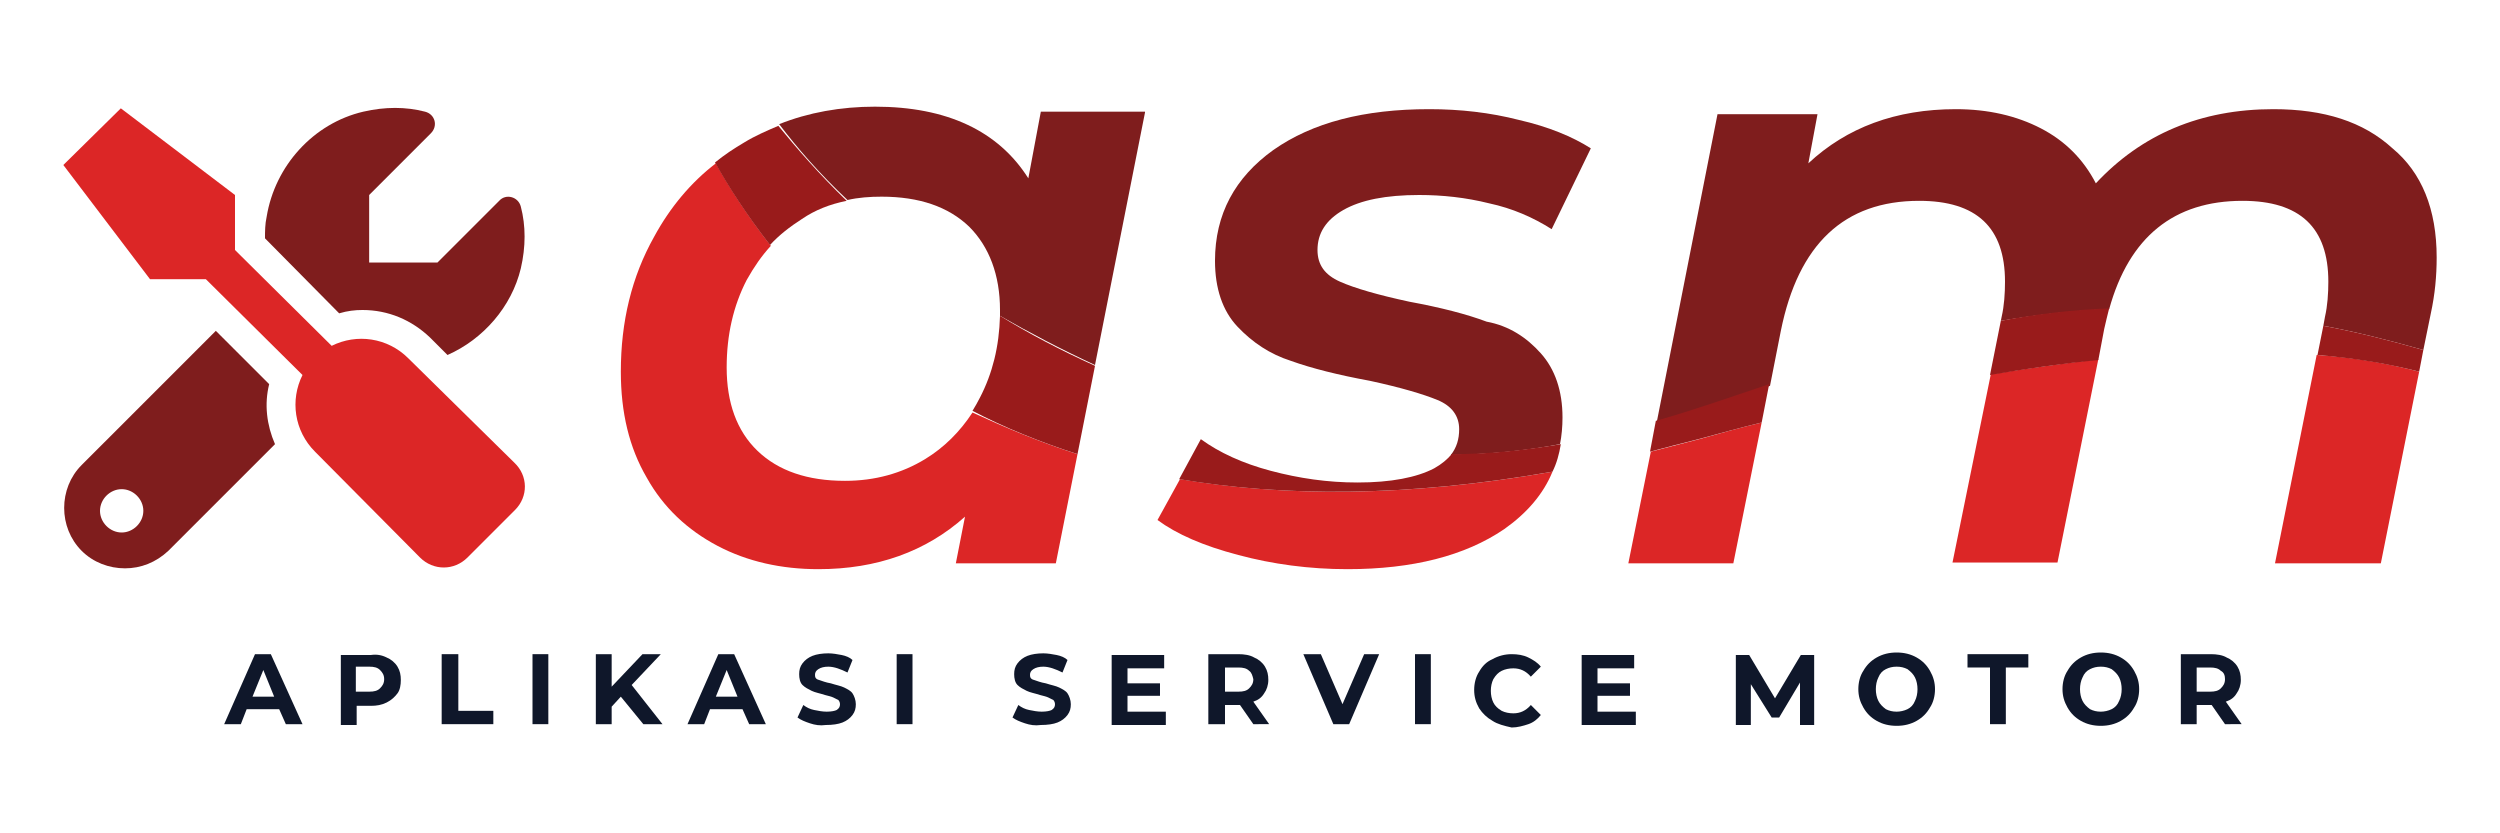<?xml version="1.0" encoding="utf-8"?>
<!-- Generator: Adobe Illustrator 25.2.0, SVG Export Plug-In . SVG Version: 6.00 Build 0)  -->
<svg version="1.1" id="Layer_1" xmlns="http://www.w3.org/2000/svg" xmlns:xlink="http://www.w3.org/1999/xlink" x="0px" y="0px"
	 viewBox="0 0 300 100" style="enable-background:new 0 0 300 100;" xml:space="preserve">
<style type="text/css">
	.st0{fill:#7F1D1D;}
	.st1{fill:#DC2626;}
	.st2{fill:#991B1B;}
	.st3{fill:#0F172A;}
</style>
<g>
	<g>
		<path class="st0" d="M43.5,37.2c3.1,0,5.9,1.2,8.1,3.3l2.1,2.1c4.3-1.9,7.7-5.8,8.8-10.4c0.6-2.6,0.6-5.1,0-7.4
			c-0.3-1.2-1.8-1.6-2.6-0.7l-7.4,7.4h-8.2v-8.1l7.4-7.4c0.9-0.9,0.5-2.3-0.7-2.6c-2.3-0.6-4.8-0.6-7.4,0c-6,1.4-10.6,6.5-11.6,12.6
			c-0.2,0.9-0.2,1.8-0.2,2.6l8.9,9C41.7,37.3,42.6,37.2,43.5,37.2z M32.3,46.1l-6.4-6.4L9.8,55.8c-2.8,2.8-2.8,7.5,0,10.3
			c1.4,1.4,3.3,2.1,5.2,2.1s3.7-0.7,5.2-2.1L33,53.3C32,51,31.7,48.5,32.3,46.1z M14.6,63.9c-1.4,0-2.6-1.2-2.6-2.6
			c0-1.4,1.2-2.6,2.6-2.6s2.6,1.2,2.6,2.6S16,63.9,14.6,63.9z"/>
		<path class="st1" d="M61.8,61.2l-5.7,5.7c-1.6,1.6-4.1,1.6-5.7,0L37.8,54.2c-2.5-2.5-3-6.2-1.5-9.2L24.7,33.5l-6.7,0L7.6,19.8
			l6.9-6.8l13.7,10.4V30l11.6,11.5c3-1.5,6.7-1,9.2,1.5l12.7,12.5C63.4,57.1,63.4,59.6,61.8,61.2z"/>
		<g>
			<path class="st0" d="M137.4,13.5l-6,30.3c-4.1-1.9-7.9-3.9-11.4-5.9c0-0.2,0-0.5,0-0.7c0-4.2-1.3-7.6-3.7-10
				c-2.5-2.4-6-3.6-10.5-3.6c-1.4,0-2.8,0.1-4.1,0.4c-3.3-3.1-6-6.2-8.2-9.1c3.5-1.4,7.4-2.1,11.5-2.1c8.6,0,14.8,2.9,18.4,8.6
				l1.5-8H137.4z"/>
			<path class="st0" d="M184.9,42.4c1.7,1.9,2.6,4.5,2.6,7.7c0,1.1-0.1,2.2-0.3,3.2c-4.2,0.8-8.5,1.2-13.1,1.3c0.7-0.9,1-1.9,1-3.1
				c0-1.6-0.9-2.8-2.6-3.5c-1.7-0.7-4.4-1.5-8.1-2.3c-3.8-0.7-7-1.5-9.5-2.4c-2.5-0.8-4.6-2.2-6.4-4.1c-1.8-1.9-2.7-4.6-2.7-7.9
				c0-5.6,2.4-10,7-13.3c4.7-3.3,10.9-4.9,18.7-4.9c3.7,0,7.3,0.4,10.8,1.3c3.5,0.8,6.4,2,8.6,3.4l-4.7,9.7
				c-2.2-1.4-4.7-2.5-7.5-3.1c-2.8-0.7-5.6-1-8.4-1c-4,0-7,0.6-9.1,1.8c-2.1,1.2-3.1,2.8-3.1,4.8c0,1.8,0.9,3,2.7,3.8
				c1.8,0.8,4.6,1.6,8.3,2.4c3.8,0.7,6.9,1.5,9.3,2.4C181.1,39.1,183.2,40.5,184.9,42.4z"/>
			<path class="st0" d="M292.4,30.9c0,2.2-0.2,4.4-0.7,6.7l-0.9,4.4c-4.2-1.2-8.2-2.2-12-2.9l0.2-1.1c0.3-1.3,0.4-2.8,0.4-4.2
				c0-6.5-3.4-9.7-10.3-9.7c-8.2,0-13.6,4.3-16,13c-4.6,0.2-8.9,0.7-13,1.4l0.1-0.5c0.3-1.3,0.4-2.8,0.4-4.2c0-6.5-3.4-9.7-10.3-9.7
				c-9,0-14.5,5.2-16.6,15.6l-1.3,6.6c-4.6,1.5-9.1,3.1-13.6,4.4l7.3-37h12l-1.1,5.9c4.6-4.3,10.5-6.5,17.7-6.5
				c3.9,0,7.3,0.8,10.2,2.3c2.9,1.5,5.1,3.7,6.6,6.6c5.5-5.9,12.6-8.9,21.3-8.9c6.1,0,10.8,1.5,14.3,4.7
				C290.6,20.7,292.4,25.1,292.4,30.9z"/>
		</g>
		<g>
			<path class="st1" d="M129.3,54.5l-2.6,13.1h-12l1.1-5.6c-4.7,4.2-10.6,6.3-17.6,6.3c-4.4,0-8.5-0.9-12.1-2.8
				c-3.6-1.9-6.5-4.6-8.5-8.2c-2.1-3.6-3.1-7.8-3.1-12.7c0-6,1.3-11.4,4-16.2c1.9-3.5,4.4-6.5,7.4-8.8c1.6,2.9,3.8,6.3,6.6,9.9
				c-1.1,1.2-2,2.5-2.9,4.1c-1.6,3.1-2.4,6.6-2.4,10.5c0,4.2,1.2,7.6,3.7,10c2.5,2.4,6,3.6,10.5,3.6c3.6,0,6.8-0.9,9.6-2.6
				c2.3-1.4,4.2-3.3,5.7-5.6C120.4,51.2,124.6,53,129.3,54.5z"/>
			<path class="st1" d="M186.3,56.6c-1.1,2.7-3.1,5-5.8,6.9c-4.7,3.2-11,4.8-18.8,4.8c-4.6,0-9-0.6-13.1-1.7
				c-4.2-1.1-7.4-2.5-9.7-4.2l2.7-4.9C154,59.6,168.7,59.7,186.3,56.6z"/>
			<path class="st1" d="M211.4,50.7L208,67.6h-12.6l2.7-13.4c1.9-0.5,3.9-1,5.8-1.5C206.4,52,208.9,51.3,211.4,50.7z"/>
			<path class="st1" d="M251.8,43.1l-4.9,24.4h-12.6l4.6-22.6C243.4,44.2,247.7,43.6,251.8,43.1z"/>
			<path class="st1" d="M290.3,44.6l-4.6,23H273l5-25C282.8,42.9,286.8,43.7,290.3,44.6z"/>
			<g>
				<path class="st2" d="M101.6,24.1c-2,0.4-3.8,1.1-5.4,2.2c-1.4,0.9-2.7,1.9-3.8,3.1c-2.8-3.6-5-7-6.6-9.9
					c1.1-0.9,2.3-1.7,3.5-2.4c1.3-0.8,2.7-1.4,4.1-2C95.6,17.8,98.3,20.9,101.6,24.1z"/>
				<path class="st2" d="M131.4,43.9l-2.1,10.6c-4.6-1.5-8.8-3.2-12.6-5.2c0.3-0.5,0.6-1,0.9-1.6c1.5-2.9,2.3-6.1,2.4-9.8
					C123.4,40,127.2,42,131.4,43.9z"/>
				<path class="st2" d="M187.3,53.3c-0.2,1.2-0.5,2.3-1,3.3c-17.6,3.1-32.4,3-44.8,0.9l2.6-4.8c2.2,1.6,5,2.9,8.4,3.8
					c3.4,0.9,6.8,1.4,10.4,1.4c4,0,7.1-0.6,9.2-1.7c0.9-0.5,1.6-1.1,2.1-1.7h0C178.8,54.5,183.1,54,187.3,53.3z"/>
				<path class="st2" d="M212.3,46.1l-0.9,4.6c-2.5,0.6-5,1.3-7.6,2c-2,0.5-3.9,1-5.8,1.5l0.7-3.7h0
					C203.3,49.2,207.8,47.6,212.3,46.1z"/>
				<path class="st2" d="M253.1,37c-0.2,0.8-0.4,1.6-0.6,2.5l-0.7,3.7c-4.1,0.4-8.4,1-13,1.8l1.3-6.5
					C244.2,37.7,248.5,37.2,253.1,37z"/>
				<path class="st2" d="M290.8,42l-0.5,2.6c-3.5-0.9-7.5-1.6-12.2-2l0.7-3.5C282.6,39.8,286.6,40.8,290.8,42z"/>
			</g>
		</g>
	</g>
	<g>
		<path class="st3" d="M33.5,85.1h-3.9l-0.7,1.8h-2l3.7-8.4h1.9l3.8,8.4h-2L33.5,85.1z M32.9,83.6l-1.3-3.2l-1.3,3.2H32.9z"/>
		<path class="st3" d="M46.4,78.9c0.5,0.2,1,0.6,1.3,1.1s0.4,1,0.4,1.6c0,0.6-0.1,1.2-0.4,1.6s-0.7,0.8-1.3,1.1s-1.2,0.4-1.9,0.4
			h-1.7v2.3h-1.9v-8.4h3.6C45.2,78.5,45.8,78.6,46.4,78.9z M45.6,82.6c0.3-0.3,0.5-0.6,0.5-1.1c0-0.5-0.2-0.8-0.5-1.1
			c-0.3-0.3-0.7-0.4-1.3-0.4h-1.6V83h1.6C44.9,83,45.3,82.9,45.6,82.6z"/>
		<path class="st3" d="M53,78.5H55v6.8h4.2v1.6H53V78.5z"/>
		<path class="st3" d="M63.9,78.5h1.9v8.4h-1.9V78.5z"/>
		<path class="st3" d="M74.5,83.6l-1.1,1.2v2.1h-1.9v-8.4h1.9v3.9l3.7-3.9h2.2l-3.5,3.7l3.7,4.7h-2.3L74.5,83.6z"/>
		<path class="st3" d="M89.1,85.1h-3.9l-0.7,1.8h-2l3.7-8.4h1.9l3.8,8.4h-2L89.1,85.1z M88.5,83.6l-1.3-3.2l-1.3,3.2H88.5z"/>
		<path class="st3" d="M97.2,86.8c-0.6-0.2-1.1-0.4-1.5-0.7l0.7-1.5c0.4,0.3,0.8,0.5,1.3,0.6s1,0.2,1.5,0.2c0.6,0,1-0.1,1.2-0.2
			c0.3-0.2,0.4-0.4,0.4-0.7c0-0.2-0.1-0.4-0.2-0.5c-0.2-0.1-0.4-0.2-0.6-0.3c-0.2-0.1-0.6-0.2-1-0.3c-0.6-0.2-1.2-0.3-1.6-0.5
			c-0.4-0.2-0.8-0.4-1.1-0.7s-0.4-0.8-0.4-1.3c0-0.5,0.1-0.9,0.4-1.3c0.3-0.4,0.7-0.7,1.2-0.9c0.5-0.2,1.2-0.3,1.9-0.3
			c0.5,0,1.1,0.1,1.6,0.2c0.5,0.1,1,0.3,1.3,0.6l-0.6,1.5c-0.8-0.4-1.6-0.7-2.3-0.7c-0.5,0-0.9,0.1-1.2,0.3
			c-0.3,0.2-0.4,0.4-0.4,0.7c0,0.3,0.1,0.5,0.5,0.6c0.3,0.1,0.8,0.3,1.4,0.4c0.6,0.2,1.2,0.3,1.6,0.5c0.4,0.2,0.8,0.4,1,0.7
			s0.4,0.8,0.4,1.3c0,0.5-0.1,0.9-0.4,1.3c-0.3,0.4-0.7,0.7-1.2,0.9c-0.5,0.2-1.2,0.3-2,0.3C98.4,87.1,97.8,87,97.2,86.8z"/>
		<path class="st3" d="M107.6,78.5h1.9v8.4h-1.9V78.5z"/>
		<path class="st3" d="M123,86.8c-0.6-0.2-1.1-0.4-1.5-0.7l0.7-1.5c0.4,0.3,0.8,0.5,1.3,0.6s1,0.2,1.5,0.2c0.6,0,1-0.1,1.2-0.2
			c0.3-0.2,0.4-0.4,0.4-0.7c0-0.2-0.1-0.4-0.2-0.5c-0.2-0.1-0.4-0.2-0.6-0.3c-0.2-0.1-0.6-0.2-1-0.3c-0.6-0.2-1.2-0.3-1.6-0.5
			c-0.4-0.2-0.8-0.4-1.1-0.7s-0.4-0.8-0.4-1.3c0-0.5,0.1-0.9,0.4-1.3c0.3-0.4,0.7-0.7,1.2-0.9c0.5-0.2,1.2-0.3,1.9-0.3
			c0.5,0,1.1,0.1,1.6,0.2c0.5,0.1,1,0.3,1.3,0.6l-0.6,1.5c-0.8-0.4-1.6-0.7-2.3-0.7c-0.5,0-0.9,0.1-1.2,0.3
			c-0.3,0.2-0.4,0.4-0.4,0.7c0,0.3,0.1,0.5,0.5,0.6c0.3,0.1,0.8,0.3,1.4,0.4c0.6,0.2,1.2,0.3,1.6,0.5c0.4,0.2,0.8,0.4,1,0.7
			s0.4,0.8,0.4,1.3c0,0.5-0.1,0.9-0.4,1.3c-0.3,0.4-0.7,0.7-1.2,0.9c-0.5,0.2-1.2,0.3-2,0.3C124.2,87.1,123.6,87,123,86.8z"/>
		<path class="st3" d="M139.9,85.4v1.6h-6.5v-8.4h6.3v1.6h-4.4v1.8h3.9v1.5h-3.9v1.9H139.9z"/>
		<path class="st3" d="M150.4,86.9l-1.6-2.3h-0.1H147v2.3H145v-8.4h3.6c0.7,0,1.4,0.1,1.9,0.4c0.5,0.2,1,0.6,1.3,1.1s0.4,1,0.4,1.6
			s-0.2,1.2-0.5,1.6c-0.3,0.5-0.7,0.8-1.3,1l1.9,2.7H150.4z M149.9,80.5c-0.3-0.3-0.7-0.4-1.3-0.4H147V83h1.6c0.6,0,1-0.1,1.3-0.4
			c0.3-0.3,0.5-0.6,0.5-1.1C150.3,81.1,150.2,80.7,149.9,80.5z"/>
		<path class="st3" d="M165.5,78.5l-3.6,8.4H160l-3.6-8.4h2.1l2.6,6l2.6-6H165.5z"/>
		<path class="st3" d="M169.8,78.5h1.9v8.4h-1.9V78.5z"/>
		<path class="st3" d="M179.1,86.5c-0.7-0.4-1.2-0.9-1.6-1.5c-0.4-0.7-0.6-1.4-0.6-2.2s0.2-1.6,0.6-2.2c0.4-0.7,0.9-1.2,1.6-1.5
			c0.7-0.4,1.5-0.6,2.3-0.6c0.7,0,1.4,0.1,2,0.4s1.1,0.6,1.5,1.1l-1.2,1.2c-0.6-0.7-1.3-1-2.1-1c-0.5,0-1,0.1-1.4,0.3
			c-0.4,0.2-0.7,0.5-1,1c-0.2,0.4-0.3,0.9-0.3,1.4c0,0.5,0.1,1,0.3,1.4c0.2,0.4,0.5,0.7,1,1c0.4,0.2,0.9,0.3,1.4,0.3
			c0.8,0,1.5-0.3,2.1-1l1.2,1.2c-0.4,0.5-0.9,0.9-1.5,1.1s-1.3,0.4-2,0.4C180.5,87.1,179.7,86.9,179.1,86.5z"/>
		<path class="st3" d="M196.3,85.4v1.6h-6.5v-8.4h6.3v1.6h-4.4v1.8h3.9v1.5h-3.9v1.9H196.3z"/>
		<path class="st3" d="M216,86.9l0-5l-2.5,4.2h-0.9l-2.5-4v4.9h-1.8v-8.4h1.6l3.1,5.2l3.1-5.2h1.6l0,8.4H216z"/>
		<path class="st3" d="M225.2,86.5c-0.7-0.4-1.2-0.9-1.6-1.6c-0.4-0.7-0.6-1.4-0.6-2.2c0-0.8,0.2-1.6,0.6-2.2
			c0.4-0.7,0.9-1.2,1.6-1.6c0.7-0.4,1.5-0.6,2.4-0.6c0.9,0,1.7,0.2,2.4,0.6c0.7,0.4,1.2,0.9,1.6,1.6c0.4,0.7,0.6,1.4,0.6,2.2
			c0,0.8-0.2,1.6-0.6,2.2c-0.4,0.7-0.9,1.2-1.6,1.6s-1.5,0.6-2.4,0.6C226.7,87.1,225.9,86.9,225.2,86.5z M228.9,85.1
			c0.4-0.2,0.7-0.5,0.9-1c0.2-0.4,0.3-0.9,0.3-1.4c0-0.5-0.1-1-0.3-1.4c-0.2-0.4-0.5-0.7-0.9-1c-0.4-0.2-0.8-0.3-1.3-0.3
			c-0.5,0-0.9,0.1-1.3,0.3c-0.4,0.2-0.7,0.5-0.9,1c-0.2,0.4-0.3,0.9-0.3,1.4c0,0.5,0.1,1,0.3,1.4c0.2,0.4,0.5,0.7,0.9,1
			c0.4,0.2,0.8,0.3,1.3,0.3C228,85.4,228.5,85.3,228.9,85.1z"/>
		<path class="st3" d="M238.8,80.1h-2.7v-1.6h7.3v1.6h-2.7v6.8h-1.9V80.1z"/>
		<path class="st3" d="M249.7,86.5c-0.7-0.4-1.2-0.9-1.6-1.6c-0.4-0.7-0.6-1.4-0.6-2.2c0-0.8,0.2-1.6,0.6-2.2
			c0.4-0.7,0.9-1.2,1.6-1.6c0.7-0.4,1.5-0.6,2.4-0.6c0.9,0,1.7,0.2,2.4,0.6c0.7,0.4,1.2,0.9,1.6,1.6c0.4,0.7,0.6,1.4,0.6,2.2
			c0,0.8-0.2,1.6-0.6,2.2c-0.4,0.7-0.9,1.2-1.6,1.6s-1.5,0.6-2.4,0.6C251.2,87.1,250.4,86.9,249.7,86.5z M253.4,85.1
			c0.4-0.2,0.7-0.5,0.9-1c0.2-0.4,0.3-0.9,0.3-1.4c0-0.5-0.1-1-0.3-1.4c-0.2-0.4-0.5-0.7-0.9-1c-0.4-0.2-0.8-0.3-1.3-0.3
			c-0.5,0-0.9,0.1-1.3,0.3c-0.4,0.2-0.7,0.5-0.9,1c-0.2,0.4-0.3,0.9-0.3,1.4c0,0.5,0.1,1,0.3,1.4c0.2,0.4,0.5,0.7,0.9,1
			c0.4,0.2,0.8,0.3,1.3,0.3C252.5,85.4,253,85.3,253.4,85.1z"/>
		<path class="st3" d="M267,86.9l-1.6-2.3h-0.1h-1.7v2.3h-1.9v-8.4h3.6c0.7,0,1.4,0.1,1.9,0.4c0.5,0.2,1,0.6,1.3,1.1s0.4,1,0.4,1.6
			s-0.2,1.2-0.5,1.6c-0.3,0.5-0.7,0.8-1.3,1l1.9,2.7H267z M266.5,80.5c-0.3-0.3-0.7-0.4-1.3-0.4h-1.6V83h1.6c0.6,0,1-0.1,1.3-0.4
			c0.3-0.3,0.5-0.6,0.5-1.1C267,81.1,266.9,80.7,266.5,80.5z"/>
	</g>
</g>
</svg>
